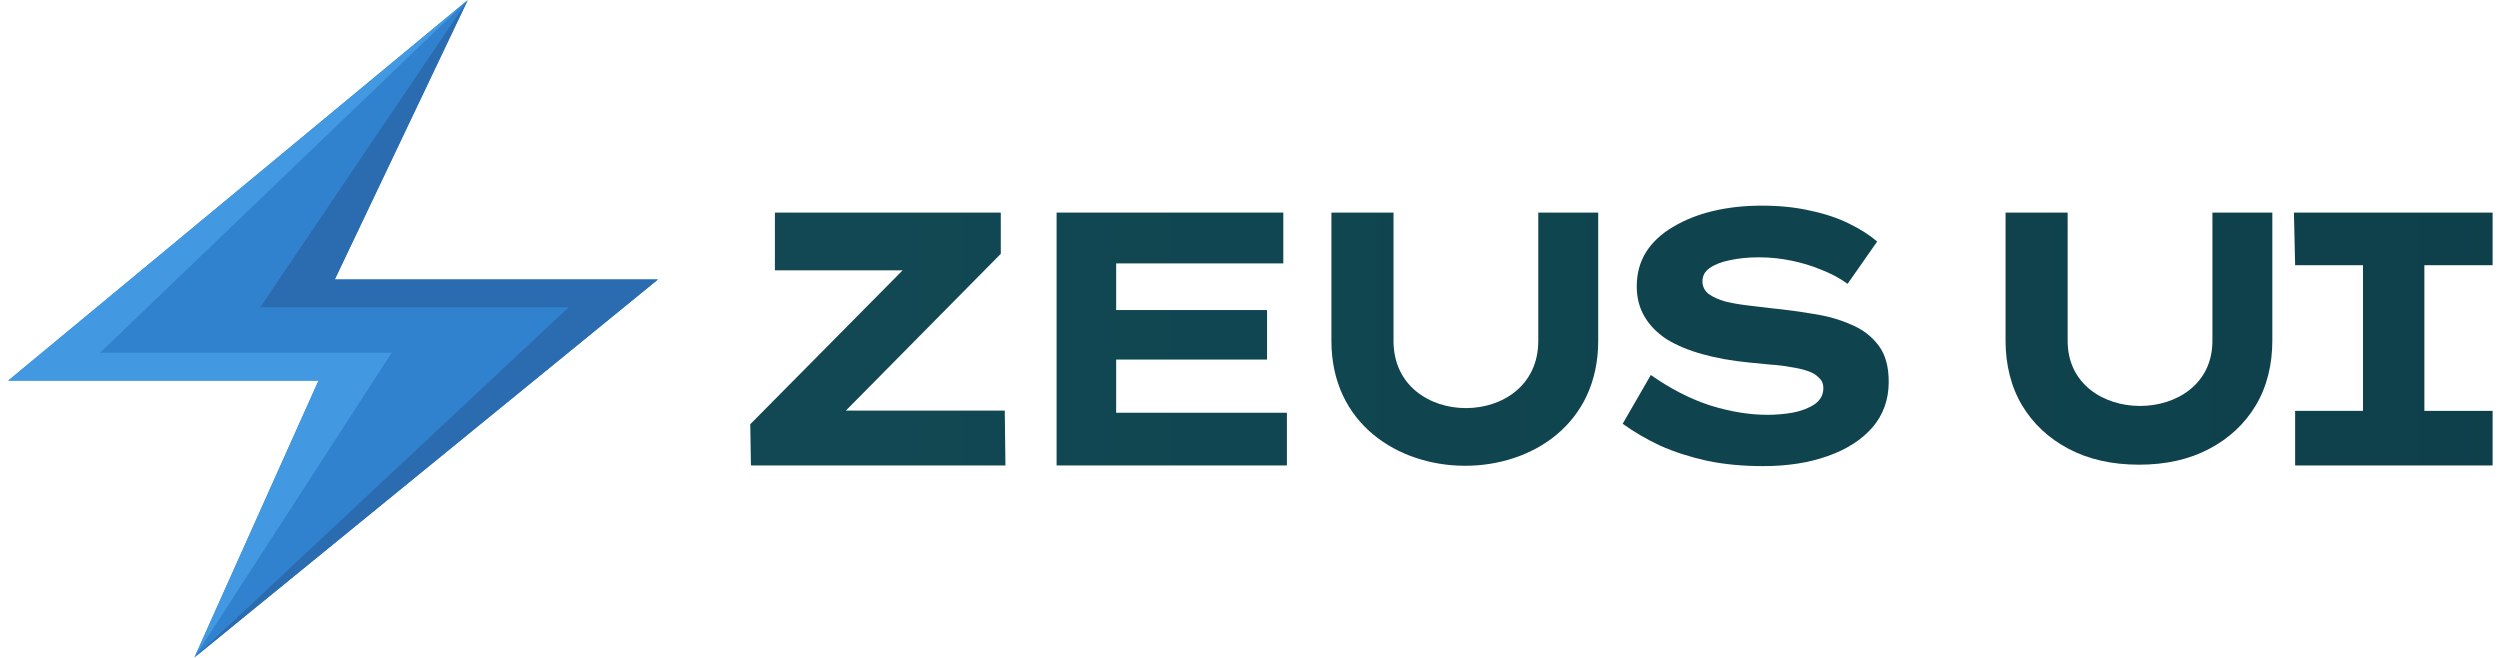 <svg width="152" height="40" viewBox="0 0 152 40" fill="none" xmlns="http://www.w3.org/2000/svg">
<g id="Logo">
<g id="Flash">
<path id="Vector 2 (Stroke)" d="M28.441 0L0.5 23.14H19.366L11.818 39.976L40.005 16.991H20.356L28.441 0Z" fill="#3182CE"/>
<path id="Vector 2 (Stroke)_2" d="M28.441 0L15.82 18.682L34.573 18.682L11.818 39.976L40.005 16.991L20.356 16.991L28.441 0Z" fill="#2B6CB0"/>
<path id="Vector 2 (Stroke)_3" d="M28.441 0L0.5 23.14H19.366L11.818 39.976L23.808 21.449H6.078L28.441 0Z" fill="#4299E1"/>
</g>
<g id="ZEUS UI">
<path d="M107.196 28.34C105.952 28.34 104.811 28.231 103.772 28.013C102.733 27.78 101.789 27.475 100.94 27.097C100.106 26.704 99.346 26.261 98.658 25.766L100.37 22.799C101.57 23.643 102.777 24.261 103.991 24.654C105.206 25.032 106.369 25.221 107.481 25.221C107.964 25.221 108.469 25.177 108.996 25.09C109.523 24.988 109.962 24.821 110.313 24.588C110.679 24.341 110.861 24.006 110.861 23.585C110.861 23.337 110.774 23.134 110.598 22.974C110.437 22.799 110.21 22.661 109.918 22.559C109.625 22.458 109.281 22.378 108.886 22.32C108.506 22.247 108.089 22.196 107.635 22.167C107.196 22.123 106.75 22.08 106.296 22.036C105.272 21.934 104.343 21.767 103.509 21.534C102.674 21.302 101.957 21.003 101.357 20.64C100.772 20.262 100.319 19.804 99.997 19.266C99.675 18.728 99.514 18.11 99.514 17.412C99.514 16.626 99.704 15.928 100.084 15.317C100.48 14.707 101.028 14.198 101.731 13.79C102.433 13.369 103.238 13.049 104.145 12.831C105.067 12.613 106.055 12.503 107.108 12.503C108.206 12.503 109.193 12.605 110.071 12.809C110.964 12.998 111.747 13.26 112.42 13.594C113.108 13.929 113.678 14.292 114.132 14.685L112.332 17.259C111.878 16.924 111.352 16.641 110.752 16.408C110.166 16.161 109.545 15.972 108.886 15.841C108.242 15.71 107.598 15.645 106.955 15.645C106.296 15.645 105.703 15.703 105.177 15.819C104.665 15.921 104.255 16.081 103.947 16.299C103.655 16.503 103.509 16.772 103.509 17.106C103.509 17.412 103.633 17.666 103.882 17.87C104.145 18.059 104.482 18.211 104.891 18.328C105.301 18.43 105.755 18.509 106.252 18.568C106.75 18.626 107.233 18.684 107.701 18.742C108.579 18.829 109.442 18.946 110.291 19.091C111.139 19.222 111.9 19.44 112.574 19.746C113.261 20.036 113.81 20.458 114.22 21.011C114.629 21.549 114.834 22.283 114.834 23.214C114.834 24.29 114.505 25.213 113.847 25.984C113.188 26.741 112.281 27.322 111.125 27.729C109.984 28.137 108.674 28.34 107.196 28.34Z" fill="url(#paint0_linear_1_164338)"/>
<path d="M139.544 28.299V24.981H143.671V16.125H139.544L139.471 12.925H151.551V16.125H147.402V24.981H151.551V28.299H139.544Z" fill="url(#paint1_linear_1_164338)"/>
<path d="M45.616 25.793L45.657 28.299H61.131L61.09 24.964H51.429L60.848 15.432V12.925H47.114V16.435H54.881L45.616 25.793Z" fill="url(#paint2_linear_1_164338)"/>
<path d="M64.241 28.299V12.925H78.025V16.015H67.862V18.851H77.037V21.861H67.862V25.095H78.244V28.299H64.241Z" fill="url(#paint3_linear_1_164338)"/>
<path d="M130.059 28.253C128.42 28.253 126.993 27.933 125.779 27.293C124.564 26.653 123.621 25.773 122.947 24.654C122.274 23.534 121.938 22.167 121.938 20.727V12.925H125.713V20.727C125.713 26 134.515 26 134.515 20.727V12.925H138.158V20.727C138.158 22.167 137.822 23.534 137.148 24.654C136.475 25.773 135.532 26.653 134.317 27.293C133.103 27.933 131.683 28.253 130.059 28.253Z" fill="url(#paint4_linear_1_164338)"/>
<path d="M80.95 20.727V12.925H84.726V20.727C84.726 26.174 93.527 26.174 93.527 20.727V12.925H97.171V20.727C97.171 30.884 80.95 30.816 80.95 20.727Z" fill="url(#paint5_linear_1_164338)"/>
</g>
</g>
<defs>
<linearGradient id="paint0_linear_1_164338" x1="203.874" y1="19.965" x2="14.202" y2="19.965" gradientUnits="userSpaceOnUse">
<stop stop-color="#0C3C46"/>
<stop offset="1" stop-color="#124B56"/>
</linearGradient>
<linearGradient id="paint1_linear_1_164338" x1="203.874" y1="19.965" x2="14.202" y2="19.965" gradientUnits="userSpaceOnUse">
<stop stop-color="#0C3C46"/>
<stop offset="1" stop-color="#124B56"/>
</linearGradient>
<linearGradient id="paint2_linear_1_164338" x1="203.874" y1="19.965" x2="14.202" y2="19.965" gradientUnits="userSpaceOnUse">
<stop stop-color="#0C3C46"/>
<stop offset="1" stop-color="#124B56"/>
</linearGradient>
<linearGradient id="paint3_linear_1_164338" x1="203.874" y1="19.965" x2="14.202" y2="19.965" gradientUnits="userSpaceOnUse">
<stop stop-color="#0C3C46"/>
<stop offset="1" stop-color="#124B56"/>
</linearGradient>
<linearGradient id="paint4_linear_1_164338" x1="203.874" y1="19.965" x2="14.202" y2="19.965" gradientUnits="userSpaceOnUse">
<stop stop-color="#0C3C46"/>
<stop offset="1" stop-color="#124B56"/>
</linearGradient>
<linearGradient id="paint5_linear_1_164338" x1="203.874" y1="19.965" x2="14.202" y2="19.965" gradientUnits="userSpaceOnUse">
<stop stop-color="#0C3C46"/>
<stop offset="1" stop-color="#124B56"/>
</linearGradient>
</defs>
</svg>
